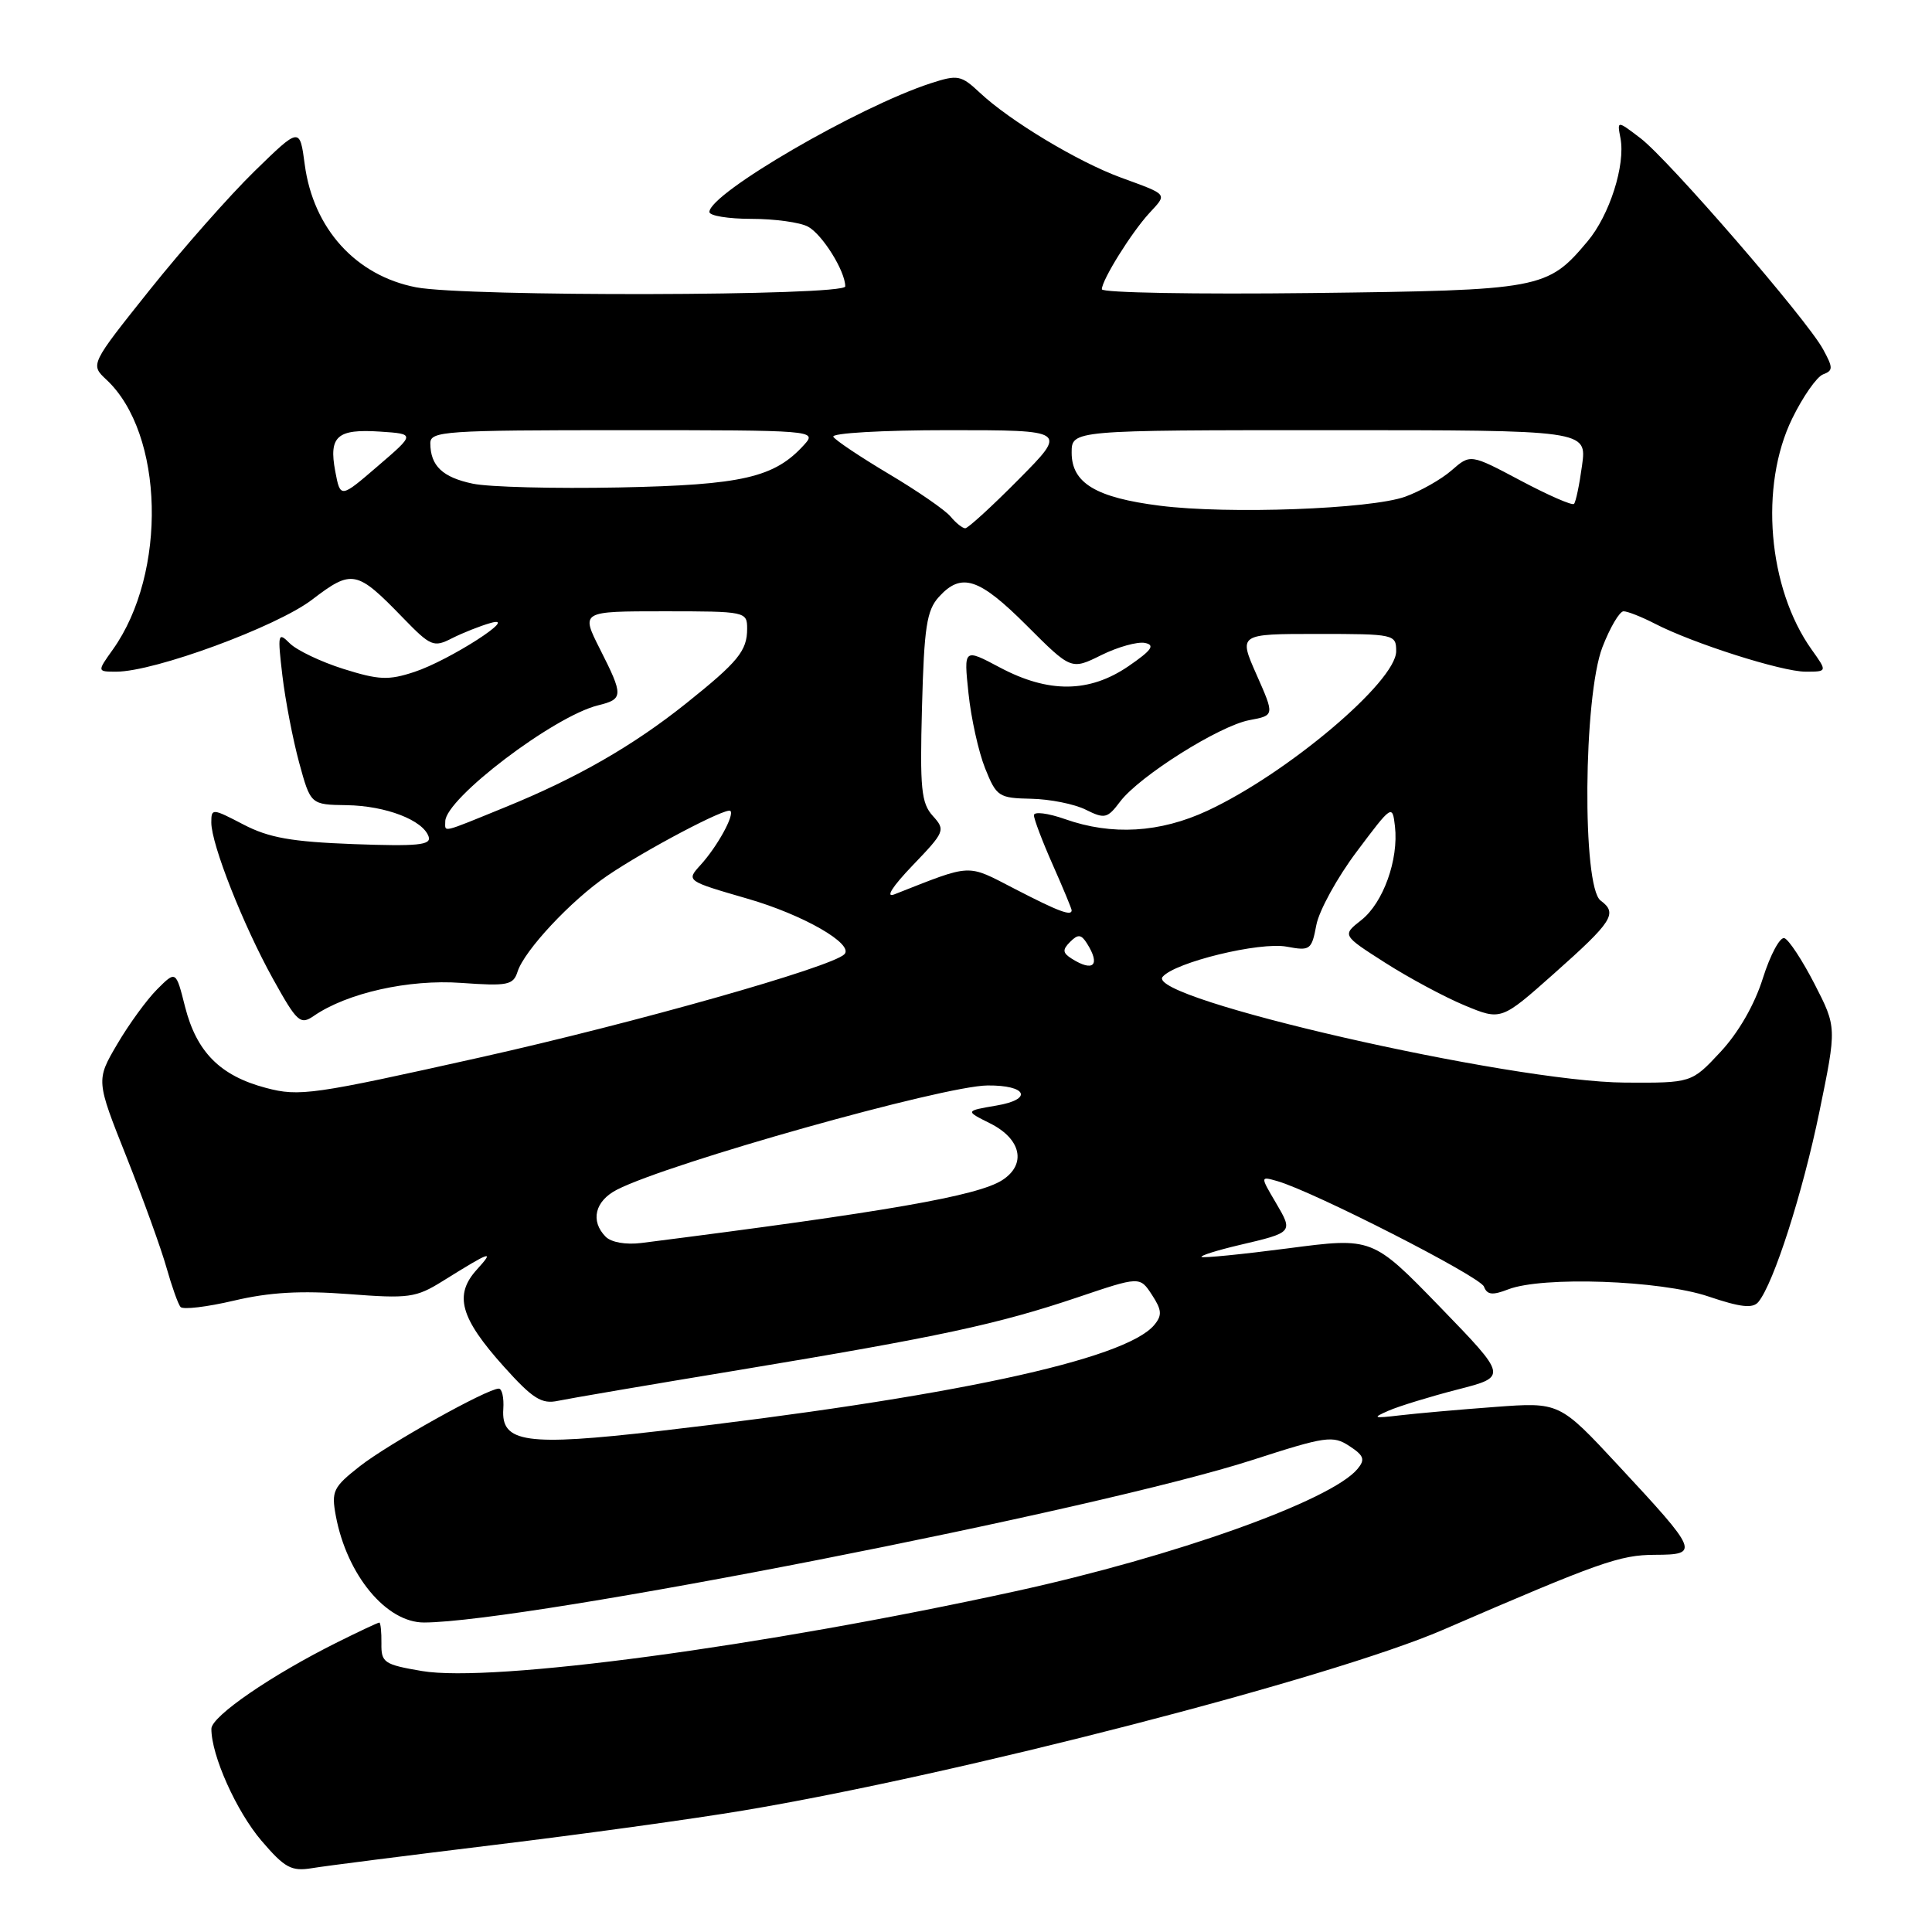 <?xml version="1.0" encoding="UTF-8" standalone="no"?>
<!DOCTYPE svg PUBLIC "-//W3C//DTD SVG 1.1//EN" "http://www.w3.org/Graphics/SVG/1.1/DTD/svg11.dtd" >
<svg xmlns="http://www.w3.org/2000/svg" xmlns:xlink="http://www.w3.org/1999/xlink" version="1.1" viewBox="0 0 256 256">
 <g >
 <path fill="currentColor"
d=" M 65.50 244.46 C 77.05 243.06 91.90 241.01 98.50 239.90 C 126.74 235.18 176.39 222.36 191.18 215.97 C 212.03 206.95 214.63 206.04 219.29 206.02 C 225.24 206.00 225.09 205.63 214.41 194.15 C 206.64 185.79 206.64 185.79 198.07 186.43 C 193.36 186.78 187.70 187.28 185.50 187.54 C 181.94 187.96 181.78 187.89 184.00 186.92 C 185.38 186.32 189.48 185.06 193.13 184.12 C 199.76 182.42 199.76 182.42 190.81 173.18 C 181.85 163.95 181.85 163.95 170.69 165.41 C 164.55 166.21 159.39 166.72 159.21 166.55 C 159.04 166.37 161.28 165.67 164.20 164.98 C 171.38 163.30 171.37 163.30 169.04 159.34 C 166.99 155.86 166.99 155.86 169.24 156.50 C 174.03 157.87 196.12 169.14 196.63 170.48 C 197.05 171.58 197.75 171.66 199.84 170.85 C 204.36 169.09 219.99 169.64 226.35 171.78 C 230.63 173.23 232.25 173.41 232.99 172.52 C 235.02 170.07 238.86 158.09 241.08 147.31 C 243.38 136.12 243.38 136.12 240.44 130.39 C 238.82 127.24 237.02 124.50 236.44 124.31 C 235.86 124.12 234.57 126.51 233.59 129.62 C 232.49 133.13 230.35 136.84 227.97 139.39 C 224.14 143.50 224.14 143.50 215.32 143.45 C 200.08 143.36 151.68 132.29 154.05 129.44 C 155.66 127.51 166.93 124.76 170.51 125.44 C 173.60 126.02 173.80 125.87 174.42 122.58 C 174.78 120.67 177.19 116.27 179.79 112.82 C 184.44 106.62 184.50 106.57 184.84 109.50 C 185.34 113.90 183.29 119.62 180.39 121.91 C 177.83 123.92 177.83 123.92 183.53 127.56 C 186.66 129.56 191.40 132.11 194.07 133.22 C 198.91 135.23 198.91 135.23 205.91 129.01 C 213.70 122.09 214.38 121.02 212.09 119.33 C 209.62 117.51 209.80 92.30 212.33 85.75 C 213.34 83.14 214.60 81.00 215.13 81.00 C 215.66 81.00 217.51 81.73 219.24 82.62 C 224.29 85.24 236.10 89.00 239.24 89.00 C 242.14 89.00 242.14 89.00 240.05 86.07 C 234.25 77.92 233.11 64.38 237.48 55.45 C 238.89 52.56 240.73 49.93 241.56 49.61 C 242.91 49.10 242.91 48.74 241.56 46.27 C 239.41 42.31 221.09 21.15 217.38 18.32 C 214.27 15.95 214.27 15.95 214.72 18.31 C 215.40 21.86 213.27 28.53 210.35 31.99 C 205.03 38.32 204.26 38.46 173.75 38.83 C 158.49 39.01 146.00 38.79 146.00 38.33 C 146.01 37.09 149.91 30.83 152.28 28.25 C 154.69 25.63 154.88 25.86 148.50 23.52 C 142.83 21.44 133.80 16.01 129.84 12.29 C 127.35 9.96 126.91 9.87 123.34 11.03 C 113.76 14.14 94.00 25.63 94.00 28.09 C 94.00 28.59 96.50 29.00 99.57 29.00 C 102.63 29.00 106.00 29.46 107.06 30.03 C 108.96 31.05 112.00 35.92 112.00 37.95 C 112.00 39.23 61.71 39.34 55.14 38.07 C 47.16 36.53 41.51 30.30 40.38 21.80 C 39.72 16.84 39.72 16.84 33.74 22.67 C 30.45 25.88 24.20 32.96 19.85 38.40 C 11.95 48.30 11.95 48.30 14.10 50.31 C 21.74 57.43 22.19 75.91 14.95 86.07 C 12.86 89.00 12.86 89.00 15.42 89.00 C 20.48 89.00 36.65 83.05 41.35 79.46 C 46.65 75.41 47.26 75.53 53.40 81.87 C 57.07 85.65 57.46 85.82 59.90 84.57 C 61.33 83.85 63.62 82.94 65.00 82.55 C 69.02 81.41 59.56 87.50 54.92 89.03 C 51.47 90.17 50.20 90.11 45.49 88.63 C 42.51 87.69 39.31 86.16 38.39 85.24 C 36.83 83.68 36.76 83.96 37.42 89.54 C 37.81 92.82 38.81 98.00 39.64 101.06 C 41.16 106.62 41.16 106.62 45.95 106.69 C 51.13 106.77 56.08 108.68 56.80 110.87 C 57.16 111.98 55.32 112.16 46.87 111.85 C 38.62 111.54 35.63 111.01 32.25 109.25 C 28.11 107.09 28.00 107.09 28.00 108.99 C 28.00 111.88 32.23 122.60 36.18 129.72 C 39.36 135.45 39.79 135.84 41.57 134.62 C 45.99 131.57 54.17 129.74 61.11 130.24 C 67.28 130.68 68.01 130.53 68.58 128.75 C 69.47 125.95 75.66 119.32 80.44 116.06 C 85.50 112.61 96.27 106.93 96.78 107.45 C 97.34 108.01 95.04 112.18 92.83 114.61 C 90.91 116.72 90.91 116.72 99.05 119.08 C 106.44 121.21 113.22 125.11 111.88 126.45 C 110.17 128.16 84.18 135.52 63.73 140.09 C 41.44 145.07 39.67 145.33 35.23 144.15 C 29.18 142.55 26.05 139.41 24.52 133.40 C 23.31 128.60 23.31 128.60 20.82 131.09 C 19.45 132.46 17.07 135.73 15.53 138.36 C 12.72 143.15 12.72 143.15 16.77 153.32 C 18.99 158.92 21.38 165.53 22.07 168.00 C 22.77 170.47 23.60 172.81 23.92 173.18 C 24.24 173.56 27.42 173.18 31.00 172.34 C 35.70 171.23 39.89 170.99 46.16 171.47 C 54.17 172.09 55.11 171.96 58.66 169.75 C 65.08 165.75 65.59 165.58 63.20 168.21 C 60.12 171.59 60.97 174.63 66.78 181.10 C 70.58 185.33 71.77 186.08 73.92 185.62 C 75.34 185.32 86.17 183.47 98.00 181.52 C 124.48 177.13 132.20 175.47 142.77 171.91 C 151.03 169.12 151.03 169.12 152.63 171.56 C 153.95 173.58 154.01 174.28 152.95 175.56 C 149.12 180.18 125.76 185.18 87.25 189.63 C 69.71 191.65 66.38 191.18 66.69 186.70 C 66.79 185.21 66.52 184.00 66.09 184.00 C 64.56 184.00 51.45 191.32 47.67 194.29 C 44.14 197.06 43.89 197.59 44.50 200.87 C 45.97 208.71 51.19 215.01 56.20 214.99 C 69.70 214.94 145.56 200.05 165.97 193.45 C 175.67 190.31 176.62 190.18 178.79 191.60 C 180.73 192.87 180.92 193.39 179.88 194.64 C 176.41 198.83 155.70 206.23 134.50 210.86 C 101.01 218.18 65.21 222.99 55.91 221.42 C 50.88 220.56 50.50 220.31 50.54 217.75 C 50.56 216.24 50.43 215.00 50.26 215.00 C 50.08 215.00 47.59 216.17 44.72 217.60 C 35.94 221.97 28.02 227.42 28.01 229.07 C 27.99 232.58 31.32 240.01 34.65 243.91 C 37.74 247.52 38.61 247.99 41.35 247.54 C 43.08 247.25 53.95 245.87 65.50 244.46 Z  M 80.25 163.87 C 78.19 161.78 78.83 159.14 81.75 157.64 C 88.65 154.10 124.98 143.88 130.85 143.83 C 136.08 143.78 136.92 145.67 132.04 146.49 C 127.88 147.20 127.88 147.20 131.19 148.85 C 135.32 150.91 136.05 154.28 132.81 156.37 C 129.58 158.46 117.51 160.57 85.00 164.70 C 82.93 164.96 80.99 164.62 80.25 163.87 Z  M 142.01 127.03 C 140.79 126.26 140.76 125.84 141.80 124.80 C 142.84 123.76 143.26 123.79 144.03 125.01 C 145.85 127.89 144.89 128.85 142.01 127.03 Z  M 134.50 117.80 C 127.98 114.44 128.97 114.40 118.50 118.51 C 117.28 118.98 118.24 117.48 120.93 114.67 C 125.21 110.21 125.30 109.99 123.60 108.11 C 122.07 106.42 121.88 104.50 122.17 93.68 C 122.45 83.11 122.79 80.88 124.40 79.10 C 127.39 75.80 129.72 76.56 136.05 82.89 C 141.94 88.78 141.94 88.78 145.92 86.81 C 148.12 85.72 150.72 85.00 151.70 85.19 C 153.10 85.47 152.61 86.16 149.52 88.28 C 144.34 91.82 138.94 91.87 132.50 88.45 C 127.70 85.90 127.70 85.90 128.33 91.87 C 128.67 95.15 129.66 99.62 130.53 101.80 C 132.04 105.56 132.33 105.75 136.64 105.84 C 139.12 105.89 142.38 106.54 143.87 107.29 C 146.38 108.54 146.74 108.45 148.42 106.22 C 150.96 102.85 161.56 96.17 165.56 95.42 C 168.89 94.80 168.89 94.80 166.50 89.40 C 164.11 84.00 164.11 84.00 174.56 84.00 C 184.78 84.00 185.00 84.05 185.00 86.29 C 185.00 90.31 170.57 102.50 160.00 107.42 C 153.70 110.35 147.33 110.73 141.13 108.54 C 138.86 107.74 137.00 107.51 137.00 108.02 C 137.00 108.53 138.12 111.49 139.50 114.60 C 140.88 117.71 142.00 120.42 142.00 120.62 C 142.00 121.43 140.26 120.78 134.50 117.80 Z  M 59.00 108.84 C 59.00 105.83 73.39 94.90 79.25 93.46 C 82.62 92.63 82.63 92.19 79.48 85.97 C 76.97 81.00 76.97 81.00 87.98 81.00 C 98.82 81.00 99.00 81.04 99.00 83.31 C 99.00 86.24 97.81 87.69 90.92 93.20 C 83.90 98.81 76.45 103.09 66.94 106.96 C 58.31 110.48 59.00 110.31 59.00 108.84 Z  M 125.95 68.44 C 125.24 67.59 121.58 65.06 117.81 62.82 C 114.05 60.58 110.72 58.36 110.42 57.88 C 110.12 57.39 116.90 57.00 125.66 57.00 C 141.44 57.00 141.44 57.00 135.00 63.50 C 131.46 67.08 128.26 70.00 127.90 70.00 C 127.54 70.00 126.66 69.30 125.95 68.44 Z  M 153.69 67.01 C 145.21 65.94 142.00 64.01 142.00 59.98 C 142.00 57.00 142.00 57.00 176.14 57.00 C 210.27 57.00 210.27 57.00 209.63 61.67 C 209.28 64.24 208.80 66.54 208.56 66.77 C 208.32 67.01 205.14 65.62 201.49 63.68 C 194.84 60.15 194.84 60.15 192.35 62.32 C 190.98 63.52 188.20 65.09 186.18 65.82 C 181.58 67.46 162.74 68.16 153.69 67.01 Z  M 44.42 62.44 C 43.55 57.80 44.67 56.81 50.37 57.19 C 55.02 57.50 55.02 57.50 50.06 61.76 C 45.10 66.03 45.10 66.03 44.42 62.44 Z  M 62.65 64.09 C 58.64 63.25 57.04 61.73 57.02 58.75 C 57.00 57.13 58.88 57.00 82.65 57.00 C 107.93 57.00 108.28 57.03 106.56 58.93 C 102.63 63.28 98.39 64.26 82.06 64.59 C 73.50 64.76 64.77 64.54 62.65 64.09 Z "/>
</g>
</svg>